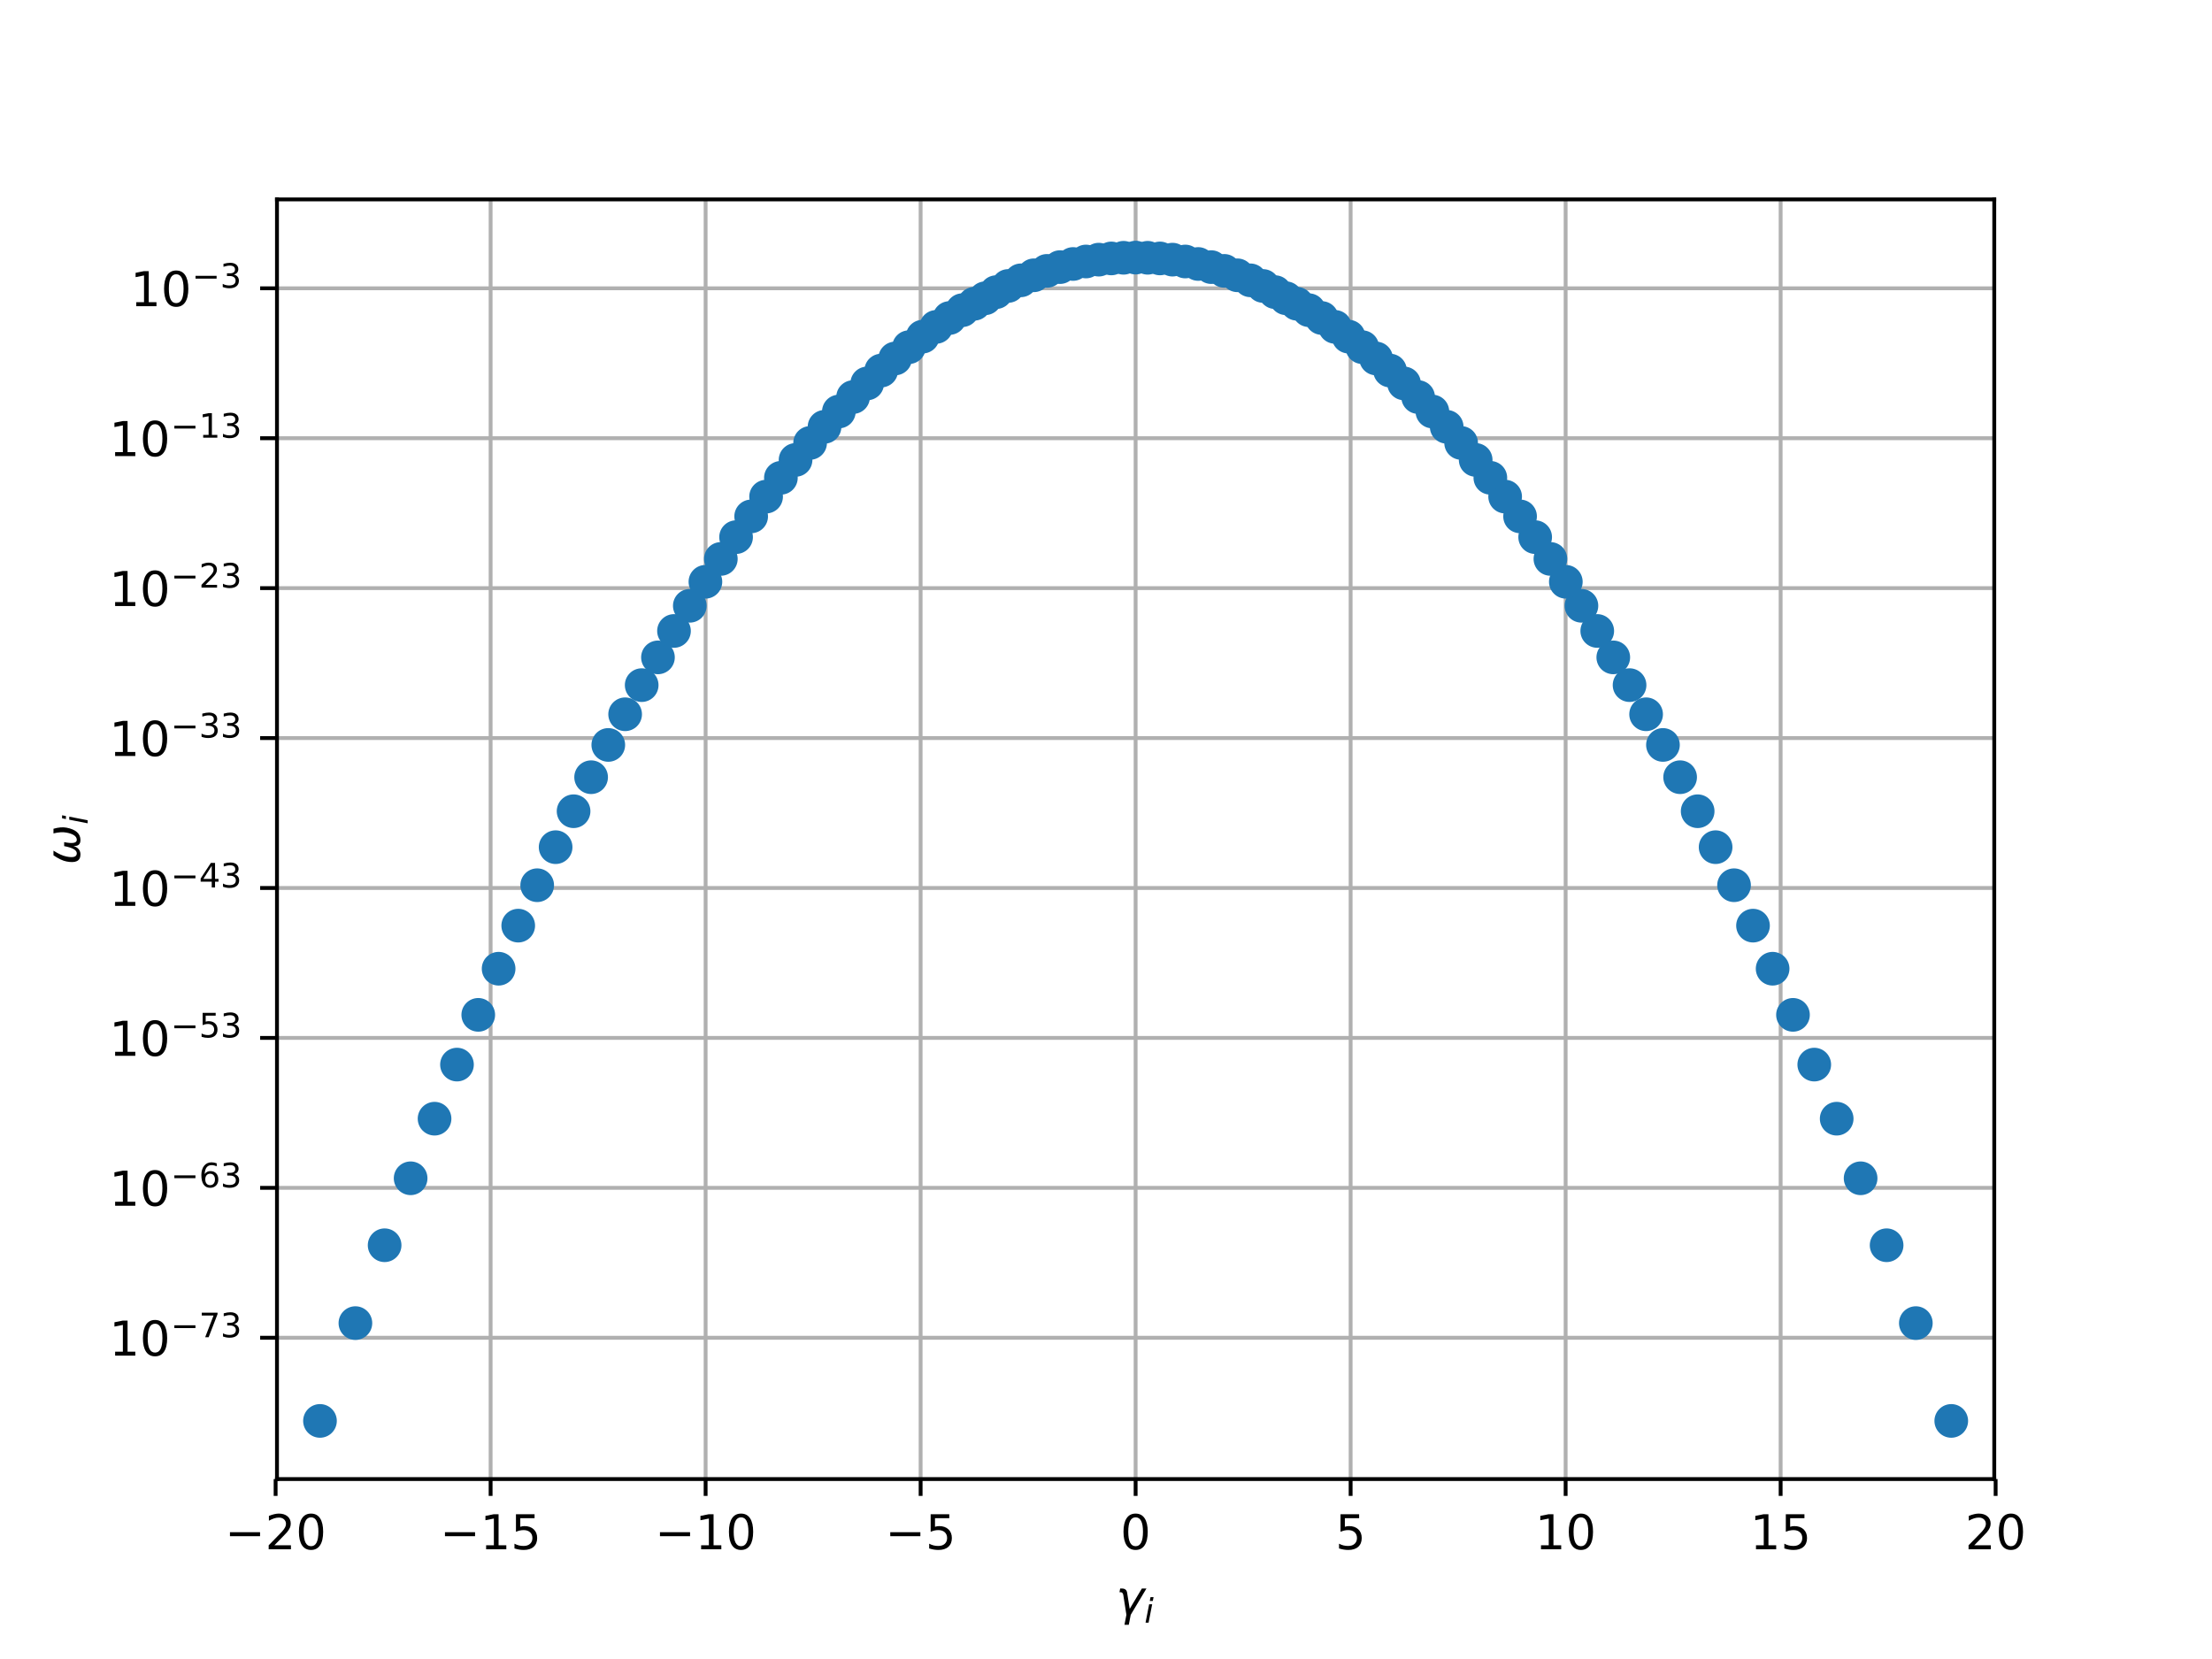 <?xml version="1.0" encoding="utf-8" standalone="no"?>
<!DOCTYPE svg PUBLIC "-//W3C//DTD SVG 1.1//EN"
  "http://www.w3.org/Graphics/SVG/1.1/DTD/svg11.dtd">
<!-- Created with matplotlib (http://matplotlib.org/) -->
<svg height="345pt" version="1.1" viewBox="0 0 460 345" width="460pt" xmlns="http://www.w3.org/2000/svg" xmlns:xlink="http://www.w3.org/1999/xlink">
 <defs>
  <style type="text/css">
*{stroke-linecap:butt;stroke-linejoin:round;}
  </style>
 </defs>
 <g id="figure_1">
  <g id="patch_1">
   <path d="M 0 345.6 
L 460.8 345.6 
L 460.8 0 
L 0 0 
z
" style="fill:#ffffff;"/>
  </g>
  <g id="axes_1">
   <g id="patch_2">
    <path d="M 57.6 307.584 
L 414.72 307.584 
L 414.72 41.472 
L 57.6 41.472 
z
" style="fill:#ffffff;"/>
   </g>
   <g id="matplotlib.axis_1">
    <g id="xtick_1">
     <g id="line2d_1">
      <path clip-path="url(#pfec82d7722)" d="M 57.315 307.584 
L 57.315 41.472 
" style="fill:none;stroke:#b0b0b0;stroke-linecap:square;stroke-width:0.8;"/>
     </g>
     <g id="line2d_2">
      <defs>
       <path d="M 0 0 
L 0 3.5 
" id="m0e5842b215" style="stroke:#000000;stroke-width:0.8;"/>
      </defs>
      <g>
       <use style="stroke:#000000;stroke-width:0.8;" x="57.315" xlink:href="#m0e5842b215" y="307.584"/>
      </g>
     </g>
     <g id="text_1">
      <!-- −20 -->
      <defs>
       <path d="M 10.594 35.5 
L 73.188 35.5 
L 73.188 27.203 
L 10.594 27.203 
z
" id="DejaVuSans-2212"/>
       <path d="M 19.188 8.297 
L 53.609 8.297 
L 53.609 0 
L 7.328 0 
L 7.328 8.297 
Q 12.938 14.109 22.625 23.891 
Q 32.328 33.688 34.812 36.531 
Q 39.547 41.844 41.422 45.531 
Q 43.312 49.219 43.312 52.781 
Q 43.312 58.594 39.234 62.25 
Q 35.156 65.922 28.609 65.922 
Q 23.969 65.922 18.812 64.312 
Q 13.672 62.703 7.812 59.422 
L 7.812 69.391 
Q 13.766 71.781 18.938 73 
Q 24.125 74.219 28.422 74.219 
Q 39.75 74.219 46.484 68.547 
Q 53.219 62.891 53.219 53.422 
Q 53.219 48.922 51.531 44.891 
Q 49.859 40.875 45.406 35.406 
Q 44.188 33.984 37.641 27.219 
Q 31.109 20.453 19.188 8.297 
" id="DejaVuSans-32"/>
       <path d="M 31.781 66.406 
Q 24.172 66.406 20.328 58.906 
Q 16.5 51.422 16.5 36.375 
Q 16.5 21.391 20.328 13.891 
Q 24.172 6.391 31.781 6.391 
Q 39.453 6.391 43.281 13.891 
Q 47.125 21.391 47.125 36.375 
Q 47.125 51.422 43.281 58.906 
Q 39.453 66.406 31.781 66.406 
M 31.781 74.219 
Q 44.047 74.219 50.516 64.516 
Q 56.984 54.828 56.984 36.375 
Q 56.984 17.969 50.516 8.266 
Q 44.047 -1.422 31.781 -1.422 
Q 19.531 -1.422 13.062 8.266 
Q 6.594 17.969 6.594 36.375 
Q 6.594 54.828 13.062 64.516 
Q 19.531 74.219 31.781 74.219 
" id="DejaVuSans-30"/>
      </defs>
      <g transform="translate(46.762 322.182)scale(0.1 -0.1)">
       <use xlink:href="#DejaVuSans-2212"/>
       <use x="83.789" xlink:href="#DejaVuSans-32"/>
       <use x="147.412" xlink:href="#DejaVuSans-30"/>
      </g>
     </g>
    </g>
    <g id="xtick_2">
     <g id="line2d_3">
      <path clip-path="url(#pfec82d7722)" d="M 102.026 307.584 
L 102.026 41.472 
" style="fill:none;stroke:#b0b0b0;stroke-linecap:square;stroke-width:0.8;"/>
     </g>
     <g id="line2d_4">
      <g>
       <use style="stroke:#000000;stroke-width:0.8;" x="102.026" xlink:href="#m0e5842b215" y="307.584"/>
      </g>
     </g>
     <g id="text_2">
      <!-- −15 -->
      <defs>
       <path d="M 12.406 8.297 
L 28.516 8.297 
L 28.516 63.922 
L 10.984 60.406 
L 10.984 69.391 
L 28.422 72.906 
L 38.281 72.906 
L 38.281 8.297 
L 54.391 8.297 
L 54.391 0 
L 12.406 0 
z
" id="DejaVuSans-31"/>
       <path d="M 10.797 72.906 
L 49.516 72.906 
L 49.516 64.594 
L 19.828 64.594 
L 19.828 46.734 
Q 21.969 47.469 24.109 47.828 
Q 26.266 48.188 28.422 48.188 
Q 40.625 48.188 47.75 41.5 
Q 54.891 34.812 54.891 23.391 
Q 54.891 11.625 47.562 5.094 
Q 40.234 -1.422 26.906 -1.422 
Q 22.312 -1.422 17.547 -0.641 
Q 12.797 0.141 7.719 1.703 
L 7.719 11.625 
Q 12.109 9.234 16.797 8.062 
Q 21.484 6.891 26.703 6.891 
Q 35.156 6.891 40.078 11.328 
Q 45.016 15.766 45.016 23.391 
Q 45.016 31 40.078 35.438 
Q 35.156 39.891 26.703 39.891 
Q 22.75 39.891 18.812 39.016 
Q 14.891 38.141 10.797 36.281 
z
" id="DejaVuSans-35"/>
      </defs>
      <g transform="translate(91.474 322.182)scale(0.1 -0.1)">
       <use xlink:href="#DejaVuSans-2212"/>
       <use x="83.789" xlink:href="#DejaVuSans-31"/>
       <use x="147.412" xlink:href="#DejaVuSans-35"/>
      </g>
     </g>
    </g>
    <g id="xtick_3">
     <g id="line2d_5">
      <path clip-path="url(#pfec82d7722)" d="M 146.737 307.584 
L 146.737 41.472 
" style="fill:none;stroke:#b0b0b0;stroke-linecap:square;stroke-width:0.8;"/>
     </g>
     <g id="line2d_6">
      <g>
       <use style="stroke:#000000;stroke-width:0.8;" x="146.737" xlink:href="#m0e5842b215" y="307.584"/>
      </g>
     </g>
     <g id="text_3">
      <!-- −10 -->
      <g transform="translate(136.185 322.182)scale(0.1 -0.1)">
       <use xlink:href="#DejaVuSans-2212"/>
       <use x="83.789" xlink:href="#DejaVuSans-31"/>
       <use x="147.412" xlink:href="#DejaVuSans-30"/>
      </g>
     </g>
    </g>
    <g id="xtick_4">
     <g id="line2d_7">
      <path clip-path="url(#pfec82d7722)" d="M 191.449 307.584 
L 191.449 41.472 
" style="fill:none;stroke:#b0b0b0;stroke-linecap:square;stroke-width:0.8;"/>
     </g>
     <g id="line2d_8">
      <g>
       <use style="stroke:#000000;stroke-width:0.8;" x="191.449" xlink:href="#m0e5842b215" y="307.584"/>
      </g>
     </g>
     <g id="text_4">
      <!-- −5 -->
      <g transform="translate(184.078 322.182)scale(0.1 -0.1)">
       <use xlink:href="#DejaVuSans-2212"/>
       <use x="83.789" xlink:href="#DejaVuSans-35"/>
      </g>
     </g>
    </g>
    <g id="xtick_5">
     <g id="line2d_9">
      <path clip-path="url(#pfec82d7722)" d="M 236.16 307.584 
L 236.16 41.472 
" style="fill:none;stroke:#b0b0b0;stroke-linecap:square;stroke-width:0.8;"/>
     </g>
     <g id="line2d_10">
      <g>
       <use style="stroke:#000000;stroke-width:0.8;" x="236.16" xlink:href="#m0e5842b215" y="307.584"/>
      </g>
     </g>
     <g id="text_5">
      <!-- 0 -->
      <g transform="translate(232.979 322.182)scale(0.1 -0.1)">
       <use xlink:href="#DejaVuSans-30"/>
      </g>
     </g>
    </g>
    <g id="xtick_6">
     <g id="line2d_11">
      <path clip-path="url(#pfec82d7722)" d="M 280.871 307.584 
L 280.871 41.472 
" style="fill:none;stroke:#b0b0b0;stroke-linecap:square;stroke-width:0.8;"/>
     </g>
     <g id="line2d_12">
      <g>
       <use style="stroke:#000000;stroke-width:0.8;" x="280.871" xlink:href="#m0e5842b215" y="307.584"/>
      </g>
     </g>
     <g id="text_6">
      <!-- 5 -->
      <g transform="translate(277.69 322.182)scale(0.1 -0.1)">
       <use xlink:href="#DejaVuSans-35"/>
      </g>
     </g>
    </g>
    <g id="xtick_7">
     <g id="line2d_13">
      <path clip-path="url(#pfec82d7722)" d="M 325.583 307.584 
L 325.583 41.472 
" style="fill:none;stroke:#b0b0b0;stroke-linecap:square;stroke-width:0.8;"/>
     </g>
     <g id="line2d_14">
      <g>
       <use style="stroke:#000000;stroke-width:0.8;" x="325.583" xlink:href="#m0e5842b215" y="307.584"/>
      </g>
     </g>
     <g id="text_7">
      <!-- 10 -->
      <g transform="translate(319.22 322.182)scale(0.1 -0.1)">
       <use xlink:href="#DejaVuSans-31"/>
       <use x="63.623" xlink:href="#DejaVuSans-30"/>
      </g>
     </g>
    </g>
    <g id="xtick_8">
     <g id="line2d_15">
      <path clip-path="url(#pfec82d7722)" d="M 370.294 307.584 
L 370.294 41.472 
" style="fill:none;stroke:#b0b0b0;stroke-linecap:square;stroke-width:0.8;"/>
     </g>
     <g id="line2d_16">
      <g>
       <use style="stroke:#000000;stroke-width:0.8;" x="370.294" xlink:href="#m0e5842b215" y="307.584"/>
      </g>
     </g>
     <g id="text_8">
      <!-- 15 -->
      <g transform="translate(363.931 322.182)scale(0.1 -0.1)">
       <use xlink:href="#DejaVuSans-31"/>
       <use x="63.623" xlink:href="#DejaVuSans-35"/>
      </g>
     </g>
    </g>
    <g id="xtick_9">
     <g id="line2d_17">
      <path clip-path="url(#pfec82d7722)" d="M 415.005 307.584 
L 415.005 41.472 
" style="fill:none;stroke:#b0b0b0;stroke-linecap:square;stroke-width:0.8;"/>
     </g>
     <g id="line2d_18">
      <g>
       <use style="stroke:#000000;stroke-width:0.8;" x="415.005" xlink:href="#m0e5842b215" y="307.584"/>
      </g>
     </g>
     <g id="text_9">
      <!-- 20 -->
      <g transform="translate(408.643 322.182)scale(0.1 -0.1)">
       <use xlink:href="#DejaVuSans-32"/>
       <use x="63.623" xlink:href="#DejaVuSans-30"/>
      </g>
     </g>
    </g>
    <g id="text_10">
     <!-- $\gamma_i$ -->
     <defs>
      <path d="M 23.297 46.094 
L 28.719 12.312 
L 54 54.688 
L 63.531 54.688 
L 30.812 0 
L 26.766 -20.797 
L 17.781 -20.797 
L 21.828 0 
L 15.438 40.828 
Q 14.453 46.969 9.812 46.969 
L 7.422 46.969 
L 8.891 54.688 
L 12.312 54.688 
Q 21.922 54.688 23.297 46.094 
" id="DejaVuSans-Oblique-3b3"/>
      <path d="M 18.312 75.984 
L 27.297 75.984 
L 25.094 64.594 
L 16.109 64.594 
z
M 14.203 54.688 
L 23.188 54.688 
L 12.5 0 
L 3.516 0 
z
" id="DejaVuSans-Oblique-69"/>
     </defs>
     <g transform="translate(232.06 335.84)scale(0.1 -0.1)">
      <use transform="translate(0 0.312)" xlink:href="#DejaVuSans-Oblique-3b3"/>
      <use transform="translate(59.18 -16.094)scale(0.7)" xlink:href="#DejaVuSans-Oblique-69"/>
     </g>
    </g>
   </g>
   <g id="matplotlib.axis_2">
    <g id="ytick_1">
     <g id="line2d_19">
      <path clip-path="url(#pfec82d7722)" d="M 57.6 278.194 
L 414.72 278.194 
" style="fill:none;stroke:#b0b0b0;stroke-linecap:square;stroke-width:0.8;"/>
     </g>
     <g id="line2d_20">
      <defs>
       <path d="M 0 0 
L -3.5 0 
" id="mffe9dfa8d8" style="stroke:#000000;stroke-width:0.8;"/>
      </defs>
      <g>
       <use style="stroke:#000000;stroke-width:0.8;" x="57.6" xlink:href="#mffe9dfa8d8" y="278.194"/>
      </g>
     </g>
     <g id="text_11">
      <!-- ${10^{-73}}$ -->
      <defs>
       <path d="M 8.203 72.906 
L 55.078 72.906 
L 55.078 68.703 
L 28.609 0 
L 18.312 0 
L 43.219 64.594 
L 8.203 64.594 
z
" id="DejaVuSans-37"/>
       <path d="M 40.578 39.312 
Q 47.656 37.797 51.625 33 
Q 55.609 28.219 55.609 21.188 
Q 55.609 10.406 48.188 4.484 
Q 40.766 -1.422 27.094 -1.422 
Q 22.516 -1.422 17.656 -0.516 
Q 12.797 0.391 7.625 2.203 
L 7.625 11.719 
Q 11.719 9.328 16.594 8.109 
Q 21.484 6.891 26.812 6.891 
Q 36.078 6.891 40.938 10.547 
Q 45.797 14.203 45.797 21.188 
Q 45.797 27.641 41.281 31.266 
Q 36.766 34.906 28.719 34.906 
L 20.219 34.906 
L 20.219 43.016 
L 29.109 43.016 
Q 36.375 43.016 40.234 45.922 
Q 44.094 48.828 44.094 54.297 
Q 44.094 59.906 40.109 62.906 
Q 36.141 65.922 28.719 65.922 
Q 24.656 65.922 20.016 65.031 
Q 15.375 64.156 9.812 62.312 
L 9.812 71.094 
Q 15.438 72.656 20.344 73.438 
Q 25.25 74.219 29.594 74.219 
Q 40.828 74.219 47.359 69.109 
Q 53.906 64.016 53.906 55.328 
Q 53.906 49.266 50.438 45.094 
Q 46.969 40.922 40.578 39.312 
" id="DejaVuSans-33"/>
      </defs>
      <g transform="translate(22.7 281.993)scale(0.1 -0.1)">
       <use transform="translate(0 0.766)" xlink:href="#DejaVuSans-31"/>
       <use transform="translate(63.623 0.766)" xlink:href="#DejaVuSans-30"/>
       <use transform="translate(128.203 39.047)scale(0.7)" xlink:href="#DejaVuSans-2212"/>
       <use transform="translate(186.855 39.047)scale(0.7)" xlink:href="#DejaVuSans-37"/>
       <use transform="translate(231.392 39.047)scale(0.7)" xlink:href="#DejaVuSans-33"/>
      </g>
     </g>
    </g>
    <g id="ytick_2">
     <g id="line2d_21">
      <path clip-path="url(#pfec82d7722)" d="M 57.6 247.016 
L 414.72 247.016 
" style="fill:none;stroke:#b0b0b0;stroke-linecap:square;stroke-width:0.8;"/>
     </g>
     <g id="line2d_22">
      <g>
       <use style="stroke:#000000;stroke-width:0.8;" x="57.6" xlink:href="#mffe9dfa8d8" y="247.016"/>
      </g>
     </g>
     <g id="text_12">
      <!-- ${10^{-63}}$ -->
      <defs>
       <path d="M 33.016 40.375 
Q 26.375 40.375 22.484 35.828 
Q 18.609 31.297 18.609 23.391 
Q 18.609 15.531 22.484 10.953 
Q 26.375 6.391 33.016 6.391 
Q 39.656 6.391 43.531 10.953 
Q 47.406 15.531 47.406 23.391 
Q 47.406 31.297 43.531 35.828 
Q 39.656 40.375 33.016 40.375 
M 52.594 71.297 
L 52.594 62.312 
Q 48.875 64.062 45.094 64.984 
Q 41.312 65.922 37.594 65.922 
Q 27.828 65.922 22.672 59.328 
Q 17.531 52.734 16.797 39.406 
Q 19.672 43.656 24.016 45.922 
Q 28.375 48.188 33.594 48.188 
Q 44.578 48.188 50.953 41.516 
Q 57.328 34.859 57.328 23.391 
Q 57.328 12.156 50.688 5.359 
Q 44.047 -1.422 33.016 -1.422 
Q 20.359 -1.422 13.672 8.266 
Q 6.984 17.969 6.984 36.375 
Q 6.984 53.656 15.188 63.938 
Q 23.391 74.219 37.203 74.219 
Q 40.922 74.219 44.703 73.484 
Q 48.484 72.75 52.594 71.297 
" id="DejaVuSans-36"/>
      </defs>
      <g transform="translate(22.7 250.815)scale(0.1 -0.1)">
       <use transform="translate(0 0.766)" xlink:href="#DejaVuSans-31"/>
       <use transform="translate(63.623 0.766)" xlink:href="#DejaVuSans-30"/>
       <use transform="translate(128.203 39.047)scale(0.7)" xlink:href="#DejaVuSans-2212"/>
       <use transform="translate(186.855 39.047)scale(0.7)" xlink:href="#DejaVuSans-36"/>
       <use transform="translate(231.392 39.047)scale(0.7)" xlink:href="#DejaVuSans-33"/>
      </g>
     </g>
    </g>
    <g id="ytick_3">
     <g id="line2d_23">
      <path clip-path="url(#pfec82d7722)" d="M 57.6 215.839 
L 414.72 215.839 
" style="fill:none;stroke:#b0b0b0;stroke-linecap:square;stroke-width:0.8;"/>
     </g>
     <g id="line2d_24">
      <g>
       <use style="stroke:#000000;stroke-width:0.8;" x="57.6" xlink:href="#mffe9dfa8d8" y="215.839"/>
      </g>
     </g>
     <g id="text_13">
      <!-- ${10^{-53}}$ -->
      <g transform="translate(22.7 219.638)scale(0.1 -0.1)">
       <use transform="translate(0 0.766)" xlink:href="#DejaVuSans-31"/>
       <use transform="translate(63.623 0.766)" xlink:href="#DejaVuSans-30"/>
       <use transform="translate(128.203 39.047)scale(0.7)" xlink:href="#DejaVuSans-2212"/>
       <use transform="translate(186.855 39.047)scale(0.7)" xlink:href="#DejaVuSans-35"/>
       <use transform="translate(231.392 39.047)scale(0.7)" xlink:href="#DejaVuSans-33"/>
      </g>
     </g>
    </g>
    <g id="ytick_4">
     <g id="line2d_25">
      <path clip-path="url(#pfec82d7722)" d="M 57.6 184.661 
L 414.72 184.661 
" style="fill:none;stroke:#b0b0b0;stroke-linecap:square;stroke-width:0.8;"/>
     </g>
     <g id="line2d_26">
      <g>
       <use style="stroke:#000000;stroke-width:0.8;" x="57.6" xlink:href="#mffe9dfa8d8" y="184.661"/>
      </g>
     </g>
     <g id="text_14">
      <!-- ${10^{-43}}$ -->
      <defs>
       <path d="M 37.797 64.312 
L 12.891 25.391 
L 37.797 25.391 
z
M 35.203 72.906 
L 47.609 72.906 
L 47.609 25.391 
L 58.016 25.391 
L 58.016 17.188 
L 47.609 17.188 
L 47.609 0 
L 37.797 0 
L 37.797 17.188 
L 4.891 17.188 
L 4.891 26.703 
z
" id="DejaVuSans-34"/>
      </defs>
      <g transform="translate(22.7 188.461)scale(0.1 -0.1)">
       <use transform="translate(0 0.766)" xlink:href="#DejaVuSans-31"/>
       <use transform="translate(63.623 0.766)" xlink:href="#DejaVuSans-30"/>
       <use transform="translate(128.203 39.047)scale(0.7)" xlink:href="#DejaVuSans-2212"/>
       <use transform="translate(186.855 39.047)scale(0.7)" xlink:href="#DejaVuSans-34"/>
       <use transform="translate(231.392 39.047)scale(0.7)" xlink:href="#DejaVuSans-33"/>
      </g>
     </g>
    </g>
    <g id="ytick_5">
     <g id="line2d_27">
      <path clip-path="url(#pfec82d7722)" d="M 57.6 153.484 
L 414.72 153.484 
" style="fill:none;stroke:#b0b0b0;stroke-linecap:square;stroke-width:0.8;"/>
     </g>
     <g id="line2d_28">
      <g>
       <use style="stroke:#000000;stroke-width:0.8;" x="57.6" xlink:href="#mffe9dfa8d8" y="153.484"/>
      </g>
     </g>
     <g id="text_15">
      <!-- ${10^{-33}}$ -->
      <g transform="translate(22.7 157.283)scale(0.1 -0.1)">
       <use transform="translate(0 0.766)" xlink:href="#DejaVuSans-31"/>
       <use transform="translate(63.623 0.766)" xlink:href="#DejaVuSans-30"/>
       <use transform="translate(128.203 39.047)scale(0.7)" xlink:href="#DejaVuSans-2212"/>
       <use transform="translate(186.855 39.047)scale(0.7)" xlink:href="#DejaVuSans-33"/>
       <use transform="translate(231.392 39.047)scale(0.7)" xlink:href="#DejaVuSans-33"/>
      </g>
     </g>
    </g>
    <g id="ytick_6">
     <g id="line2d_29">
      <path clip-path="url(#pfec82d7722)" d="M 57.6 122.307 
L 414.72 122.307 
" style="fill:none;stroke:#b0b0b0;stroke-linecap:square;stroke-width:0.8;"/>
     </g>
     <g id="line2d_30">
      <g>
       <use style="stroke:#000000;stroke-width:0.8;" x="57.6" xlink:href="#mffe9dfa8d8" y="122.307"/>
      </g>
     </g>
     <g id="text_16">
      <!-- ${10^{-23}}$ -->
      <g transform="translate(22.7 126.106)scale(0.1 -0.1)">
       <use transform="translate(0 0.766)" xlink:href="#DejaVuSans-31"/>
       <use transform="translate(63.623 0.766)" xlink:href="#DejaVuSans-30"/>
       <use transform="translate(128.203 39.047)scale(0.7)" xlink:href="#DejaVuSans-2212"/>
       <use transform="translate(186.855 39.047)scale(0.7)" xlink:href="#DejaVuSans-32"/>
       <use transform="translate(231.392 39.047)scale(0.7)" xlink:href="#DejaVuSans-33"/>
      </g>
     </g>
    </g>
    <g id="ytick_7">
     <g id="line2d_31">
      <path clip-path="url(#pfec82d7722)" d="M 57.6 91.129 
L 414.72 91.129 
" style="fill:none;stroke:#b0b0b0;stroke-linecap:square;stroke-width:0.8;"/>
     </g>
     <g id="line2d_32">
      <g>
       <use style="stroke:#000000;stroke-width:0.8;" x="57.6" xlink:href="#mffe9dfa8d8" y="91.129"/>
      </g>
     </g>
     <g id="text_17">
      <!-- ${10^{-13}}$ -->
      <g transform="translate(22.7 94.928)scale(0.1 -0.1)">
       <use transform="translate(0 0.766)" xlink:href="#DejaVuSans-31"/>
       <use transform="translate(63.623 0.766)" xlink:href="#DejaVuSans-30"/>
       <use transform="translate(128.203 39.047)scale(0.7)" xlink:href="#DejaVuSans-2212"/>
       <use transform="translate(186.855 39.047)scale(0.7)" xlink:href="#DejaVuSans-31"/>
       <use transform="translate(231.392 39.047)scale(0.7)" xlink:href="#DejaVuSans-33"/>
      </g>
     </g>
    </g>
    <g id="ytick_8">
     <g id="line2d_33">
      <path clip-path="url(#pfec82d7722)" d="M 57.6 59.952 
L 414.72 59.952 
" style="fill:none;stroke:#b0b0b0;stroke-linecap:square;stroke-width:0.8;"/>
     </g>
     <g id="line2d_34">
      <g>
       <use style="stroke:#000000;stroke-width:0.8;" x="57.6" xlink:href="#mffe9dfa8d8" y="59.952"/>
      </g>
     </g>
     <g id="text_18">
      <!-- ${10^{-3}}$ -->
      <g transform="translate(27.1 63.751)scale(0.1 -0.1)">
       <use transform="translate(0 0.766)" xlink:href="#DejaVuSans-31"/>
       <use transform="translate(63.623 0.766)" xlink:href="#DejaVuSans-30"/>
       <use transform="translate(128.203 39.047)scale(0.7)" xlink:href="#DejaVuSans-2212"/>
       <use transform="translate(186.855 39.047)scale(0.7)" xlink:href="#DejaVuSans-33"/>
      </g>
     </g>
    </g>
    <g id="text_19">
     <!-- $\omega_i$ -->
     <defs>
      <path d="M 21.391 -1.422 
Q 1.125 -1.422 6.781 27.594 
Q 8.984 39.062 19.625 54.688 
L 29.297 54.688 
Q 19.234 39.062 17 27.344 
Q 12.797 6.203 23.734 6.203 
Q 33.844 6.203 38.719 32.469 
L 47.016 32.469 
Q 41.703 6.062 51.812 6.203 
Q 62.703 6.297 66.797 27.344 
Q 69.047 39.062 65.141 54.688 
L 74.812 54.688 
Q 79.297 39.062 77.094 27.594 
Q 71.531 -1.469 51.219 -1.422 
Q 37.938 -1.375 39.109 13.188 
Q 34.281 -1.422 21.391 -1.422 
" id="DejaVuSans-Oblique-3c9"/>
     </defs>
     <g transform="translate(16.62 179.828)rotate(-90)scale(0.1 -0.1)">
      <use transform="translate(0 0.312)" xlink:href="#DejaVuSans-Oblique-3c9"/>
      <use transform="translate(83.74 -16.094)scale(0.7)" xlink:href="#DejaVuSans-Oblique-69"/>
     </g>
    </g>
   </g>
   <g id="line2d_35">
    <defs>
     <path d="M 0 3 
C 0.796 3 1.559 2.684 2.121 2.121 
C 2.684 1.559 3 0.796 3 0 
C 3 -0.796 2.684 -1.559 2.121 -2.121 
C 1.559 -2.684 0.796 -3 0 -3 
C -0.796 -3 -1.559 -2.684 -2.121 -2.121 
C -2.684 -1.559 -3 -0.796 -3 0 
C -3 0.796 -2.684 1.559 -2.121 2.121 
C -1.559 2.684 -0.796 3 0 3 
z
" id="m55482319d9" style="stroke:#1f77b4;"/>
    </defs>
    <g clip-path="url(#pfec82d7722)">
     <use style="fill:#1f77b4;stroke:#1f77b4;" x="90.369" xlink:href="#m55482319d9" y="232.639"/>
     <use style="fill:#1f77b4;stroke:#1f77b4;" x="289.063" xlink:href="#m55482319d9" y="77.06"/>
     <use style="fill:#1f77b4;stroke:#1f77b4;" x="85.393" xlink:href="#m55482319d9" y="245.032"/>
     <use style="fill:#1f77b4;stroke:#1f77b4;" x="398.412" xlink:href="#m55482319d9" y="275.149"/>
     <use style="fill:#1f77b4;stroke:#1f77b4;" x="66.542" xlink:href="#m55482319d9" y="295.488"/>
     <use style="fill:#1f77b4;stroke:#1f77b4;" x="272.192" xlink:href="#m55482319d9" y="64.505"/>
     <use style="fill:#1f77b4;stroke:#1f77b4;" x="356.774" xlink:href="#m55482319d9" y="176.176"/>
     <use style="fill:#1f77b4;stroke:#1f77b4;" x="368.629" xlink:href="#m55482319d9" y="201.451"/>
     <use style="fill:#1f77b4;stroke:#1f77b4;" x="111.714" xlink:href="#m55482319d9" y="184.089"/>
     <use style="fill:#1f77b4;stroke:#1f77b4;" x="328.87" xlink:href="#m55482319d9" y="125.977"/>
     <use style="fill:#1f77b4;stroke:#1f77b4;" x="267.441" xlink:href="#m55482319d9" y="62.027"/>
     <use style="fill:#1f77b4;stroke:#1f77b4;" x="95.032" xlink:href="#m55482319d9" y="221.389"/>
     <use style="fill:#1f77b4;stroke:#1f77b4;" x="79.985" xlink:href="#m55482319d9" y="258.957"/>
     <use style="fill:#1f77b4;stroke:#1f77b4;" x="183.257" xlink:href="#m55482319d9" y="77.06"/>
     <use style="fill:#1f77b4;stroke:#1f77b4;" x="392.335" xlink:href="#m55482319d9" y="258.957"/>
     <use style="fill:#1f77b4;stroke:#1f77b4;" x="262.668" xlink:href="#m55482319d9" y="59.469"/>
     <use style="fill:#1f77b4;stroke:#1f77b4;" x="143.45" xlink:href="#m55482319d9" y="125.977"/>
     <use style="fill:#1f77b4;stroke:#1f77b4;" x="103.691" xlink:href="#m55482319d9" y="201.451"/>
     <use style="fill:#1f77b4;stroke:#1f77b4;" x="209.652" xlink:href="#m55482319d9" y="59.469"/>
     <use style="fill:#1f77b4;stroke:#1f77b4;" x="189.025" xlink:href="#m55482319d9" y="72.196"/>
     <use style="fill:#1f77b4;stroke:#1f77b4;" x="338.878" xlink:href="#m55482319d9" y="142.477"/>
     <use style="fill:#1f77b4;stroke:#1f77b4;" x="364.551" xlink:href="#m55482319d9" y="192.493"/>
     <use style="fill:#1f77b4;stroke:#1f77b4;" x="126.498" xlink:href="#m55482319d9" y="154.914"/>
     <use style="fill:#1f77b4;stroke:#1f77b4;" x="107.769" xlink:href="#m55482319d9" y="192.493"/>
     <use style="fill:#1f77b4;stroke:#1f77b4;" x="130.001" xlink:href="#m55482319d9" y="148.539"/>
     <use style="fill:#1f77b4;stroke:#1f77b4;" x="153.072" xlink:href="#m55482319d9" y="111.702"/>
     <use style="fill:#1f77b4;stroke:#1f77b4;" x="300.851" xlink:href="#m55482319d9" y="88.757"/>
     <use style="fill:#1f77b4;stroke:#1f77b4;" x="136.827" xlink:href="#m55482319d9" y="136.707"/>
     <use style="fill:#1f77b4;stroke:#1f77b4;" x="322.418" xlink:href="#m55482319d9" y="116.233"/>
     <use style="fill:#1f77b4;stroke:#1f77b4;" x="405.778" xlink:href="#m55482319d9" y="295.488"/>
     <use style="fill:#1f77b4;stroke:#1f77b4;" x="73.908" xlink:href="#m55482319d9" y="275.149"/>
     <use style="fill:#1f77b4;stroke:#1f77b4;" x="186.152" xlink:href="#m55482319d9" y="74.548"/>
     <use style="fill:#1f77b4;stroke:#1f77b4;" x="291.979" xlink:href="#m55482319d9" y="79.735"/>
     <use style="fill:#1f77b4;stroke:#1f77b4;" x="377.288" xlink:href="#m55482319d9" y="221.389"/>
     <use style="fill:#1f77b4;stroke:#1f77b4;" x="204.879" xlink:href="#m55482319d9" y="62.027"/>
     <use style="fill:#1f77b4;stroke:#1f77b4;" x="115.546" xlink:href="#m55482319d9" y="176.176"/>
     <use style="fill:#1f77b4;stroke:#1f77b4;" x="381.951" xlink:href="#m55482319d9" y="232.639"/>
     <use style="fill:#1f77b4;stroke:#1f77b4;" x="260.025" xlink:href="#m55482319d9" y="58.296"/>
     <use style="fill:#1f77b4;stroke:#1f77b4;" x="194.687" xlink:href="#m55482319d9" y="67.98"/>
     <use style="fill:#1f77b4;stroke:#1f77b4;" x="353.04" xlink:href="#m55482319d9" y="168.701"/>
     <use style="fill:#1f77b4;stroke:#1f77b4;" x="220.437" xlink:href="#m55482319d9" y="55.548"/>
     <use style="fill:#1f77b4;stroke:#1f77b4;" x="313.004" xlink:href="#m55482319d9" y="103.276"/>
     <use style="fill:#1f77b4;stroke:#1f77b4;" x="251.883" xlink:href="#m55482319d9" y="55.548"/>
     <use style="fill:#1f77b4;stroke:#1f77b4;" x="274.867" xlink:href="#m55482319d9" y="66.134"/>
     <use style="fill:#1f77b4;stroke:#1f77b4;" x="133.442" xlink:href="#m55482319d9" y="142.477"/>
     <use style="fill:#1f77b4;stroke:#1f77b4;" x="283.295" xlink:href="#m55482319d9" y="72.196"/>
     <use style="fill:#1f77b4;stroke:#1f77b4;" x="225.837" xlink:href="#m55482319d9" y="54.38"/>
     <use style="fill:#1f77b4;stroke:#1f77b4;" x="119.28" xlink:href="#m55482319d9" y="168.701"/>
     <use style="fill:#1f77b4;stroke:#1f77b4;" x="249.172" xlink:href="#m55482319d9" y="54.897"/>
     <use style="fill:#1f77b4;stroke:#1f77b4;" x="372.863" xlink:href="#m55482319d9" y="211.045"/>
     <use style="fill:#1f77b4;stroke:#1f77b4;" x="286.168" xlink:href="#m55482319d9" y="74.548"/>
     <use style="fill:#1f77b4;stroke:#1f77b4;" x="177.405" xlink:href="#m55482319d9" y="82.573"/>
     <use style="fill:#1f77b4;stroke:#1f77b4;" x="202.623" xlink:href="#m55482319d9" y="63.166"/>
     <use style="fill:#1f77b4;stroke:#1f77b4;" x="168.468" xlink:href="#m55482319d9" y="92.111"/>
     <use style="fill:#1f77b4;stroke:#1f77b4;" x="309.927" xlink:href="#m55482319d9" y="99.364"/>
     <use style="fill:#1f77b4;stroke:#1f77b4;" x="122.927" xlink:href="#m55482319d9" y="161.625"/>
     <use style="fill:#1f77b4;stroke:#1f77b4;" x="319.248" xlink:href="#m55482319d9" y="111.702"/>
     <use style="fill:#1f77b4;stroke:#1f77b4;" x="243.828" xlink:href="#m55482319d9" y="53.996"/>
     <use style="fill:#1f77b4;stroke:#1f77b4;" x="212.295" xlink:href="#m55482319d9" y="58.296"/>
     <use style="fill:#1f77b4;stroke:#1f77b4;" x="269.697" xlink:href="#m55482319d9" y="63.166"/>
     <use style="fill:#1f77b4;stroke:#1f77b4;" x="99.457" xlink:href="#m55482319d9" y="211.045"/>
     <use style="fill:#1f77b4;stroke:#1f77b4;" x="171.469" xlink:href="#m55482319d9" y="88.757"/>
     <use style="fill:#1f77b4;stroke:#1f77b4;" x="214.996" xlink:href="#m55482319d9" y="57.249"/>
     <use style="fill:#1f77b4;stroke:#1f77b4;" x="140.161" xlink:href="#m55482319d9" y="131.213"/>
     <use style="fill:#1f77b4;stroke:#1f77b4;" x="277.633" xlink:href="#m55482319d9" y="67.98"/>
     <use style="fill:#1f77b4;stroke:#1f77b4;" x="297.872" xlink:href="#m55482319d9" y="85.58"/>
     <use style="fill:#1f77b4;stroke:#1f77b4;" x="149.902" xlink:href="#m55482319d9" y="116.233"/>
     <use style="fill:#1f77b4;stroke:#1f77b4;" x="217.716" xlink:href="#m55482319d9" y="56.333"/>
     <use style="fill:#1f77b4;stroke:#1f77b4;" x="386.927" xlink:href="#m55482319d9" y="245.032"/>
     <use style="fill:#1f77b4;stroke:#1f77b4;" x="165.443" xlink:href="#m55482319d9" y="95.644"/>
     <use style="fill:#1f77b4;stroke:#1f77b4;" x="241.221" xlink:href="#m55482319d9" y="53.743"/>
     <use style="fill:#1f77b4;stroke:#1f77b4;" x="360.606" xlink:href="#m55482319d9" y="184.089"/>
     <use style="fill:#1f77b4;stroke:#1f77b4;" x="191.872" xlink:href="#m55482319d9" y="70.005"/>
     <use style="fill:#1f77b4;stroke:#1f77b4;" x="174.448" xlink:href="#m55482319d9" y="85.58"/>
     <use style="fill:#1f77b4;stroke:#1f77b4;" x="345.822" xlink:href="#m55482319d9" y="154.914"/>
     <use style="fill:#1f77b4;stroke:#1f77b4;" x="257.324" xlink:href="#m55482319d9" y="57.249"/>
     <use style="fill:#1f77b4;stroke:#1f77b4;" x="238.669" xlink:href="#m55482319d9" y="53.608"/>
     <use style="fill:#1f77b4;stroke:#1f77b4;" x="180.341" xlink:href="#m55482319d9" y="79.735"/>
     <use style="fill:#1f77b4;stroke:#1f77b4;" x="233.651" xlink:href="#m55482319d9" y="53.608"/>
     <use style="fill:#1f77b4;stroke:#1f77b4;" x="228.492" xlink:href="#m55482319d9" y="53.996"/>
     <use style="fill:#1f77b4;stroke:#1f77b4;" x="246.483" xlink:href="#m55482319d9" y="54.38"/>
     <use style="fill:#1f77b4;stroke:#1f77b4;" x="162.393" xlink:href="#m55482319d9" y="99.364"/>
     <use style="fill:#1f77b4;stroke:#1f77b4;" x="316.11" xlink:href="#m55482319d9" y="107.386"/>
     <use style="fill:#1f77b4;stroke:#1f77b4;" x="349.393" xlink:href="#m55482319d9" y="161.625"/>
     <use style="fill:#1f77b4;stroke:#1f77b4;" x="332.159" xlink:href="#m55482319d9" y="131.213"/>
     <use style="fill:#1f77b4;stroke:#1f77b4;" x="280.448" xlink:href="#m55482319d9" y="70.005"/>
     <use style="fill:#1f77b4;stroke:#1f77b4;" x="306.877" xlink:href="#m55482319d9" y="95.644"/>
     <use style="fill:#1f77b4;stroke:#1f77b4;" x="207.152" xlink:href="#m55482319d9" y="60.755"/>
     <use style="fill:#1f77b4;stroke:#1f77b4;" x="335.493" xlink:href="#m55482319d9" y="136.707"/>
     <use style="fill:#1f77b4;stroke:#1f77b4;" x="231.099" xlink:href="#m55482319d9" y="53.743"/>
     <use style="fill:#1f77b4;stroke:#1f77b4;" x="197.453" xlink:href="#m55482319d9" y="66.134"/>
     <use style="fill:#1f77b4;stroke:#1f77b4;" x="223.148" xlink:href="#m55482319d9" y="54.897"/>
     <use style="fill:#1f77b4;stroke:#1f77b4;" x="159.316" xlink:href="#m55482319d9" y="103.276"/>
     <use style="fill:#1f77b4;stroke:#1f77b4;" x="303.852" xlink:href="#m55482319d9" y="92.111"/>
     <use style="fill:#1f77b4;stroke:#1f77b4;" x="200.128" xlink:href="#m55482319d9" y="64.505"/>
     <use style="fill:#1f77b4;stroke:#1f77b4;" x="146.695" xlink:href="#m55482319d9" y="120.988"/>
     <use style="fill:#1f77b4;stroke:#1f77b4;" x="294.915" xlink:href="#m55482319d9" y="82.573"/>
     <use style="fill:#1f77b4;stroke:#1f77b4;" x="325.625" xlink:href="#m55482319d9" y="120.988"/>
     <use style="fill:#1f77b4;stroke:#1f77b4;" x="342.319" xlink:href="#m55482319d9" y="148.539"/>
     <use style="fill:#1f77b4;stroke:#1f77b4;" x="265.168" xlink:href="#m55482319d9" y="60.755"/>
     <use style="fill:#1f77b4;stroke:#1f77b4;" x="236.16" xlink:href="#m55482319d9" y="53.568"/>
     <use style="fill:#1f77b4;stroke:#1f77b4;" x="156.21" xlink:href="#m55482319d9" y="107.386"/>
     <use style="fill:#1f77b4;stroke:#1f77b4;" x="254.604" xlink:href="#m55482319d9" y="56.333"/>
    </g>
   </g>
   <g id="patch_3">
    <path d="M 57.6 307.584 
L 57.6 41.472 
" style="fill:none;stroke:#000000;stroke-linecap:square;stroke-linejoin:miter;stroke-width:0.8;"/>
   </g>
   <g id="patch_4">
    <path d="M 414.72 307.584 
L 414.72 41.472 
" style="fill:none;stroke:#000000;stroke-linecap:square;stroke-linejoin:miter;stroke-width:0.8;"/>
   </g>
   <g id="patch_5">
    <path d="M 57.6 307.584 
L 414.72 307.584 
" style="fill:none;stroke:#000000;stroke-linecap:square;stroke-linejoin:miter;stroke-width:0.8;"/>
   </g>
   <g id="patch_6">
    <path d="M 57.6 41.472 
L 414.72 41.472 
" style="fill:none;stroke:#000000;stroke-linecap:square;stroke-linejoin:miter;stroke-width:0.8;"/>
   </g>
  </g>
 </g>
 <defs>
  <clipPath id="pfec82d7722">
   <rect height="266.112" width="357.12" x="57.6" y="41.472"/>
  </clipPath>
 </defs>
</svg>
